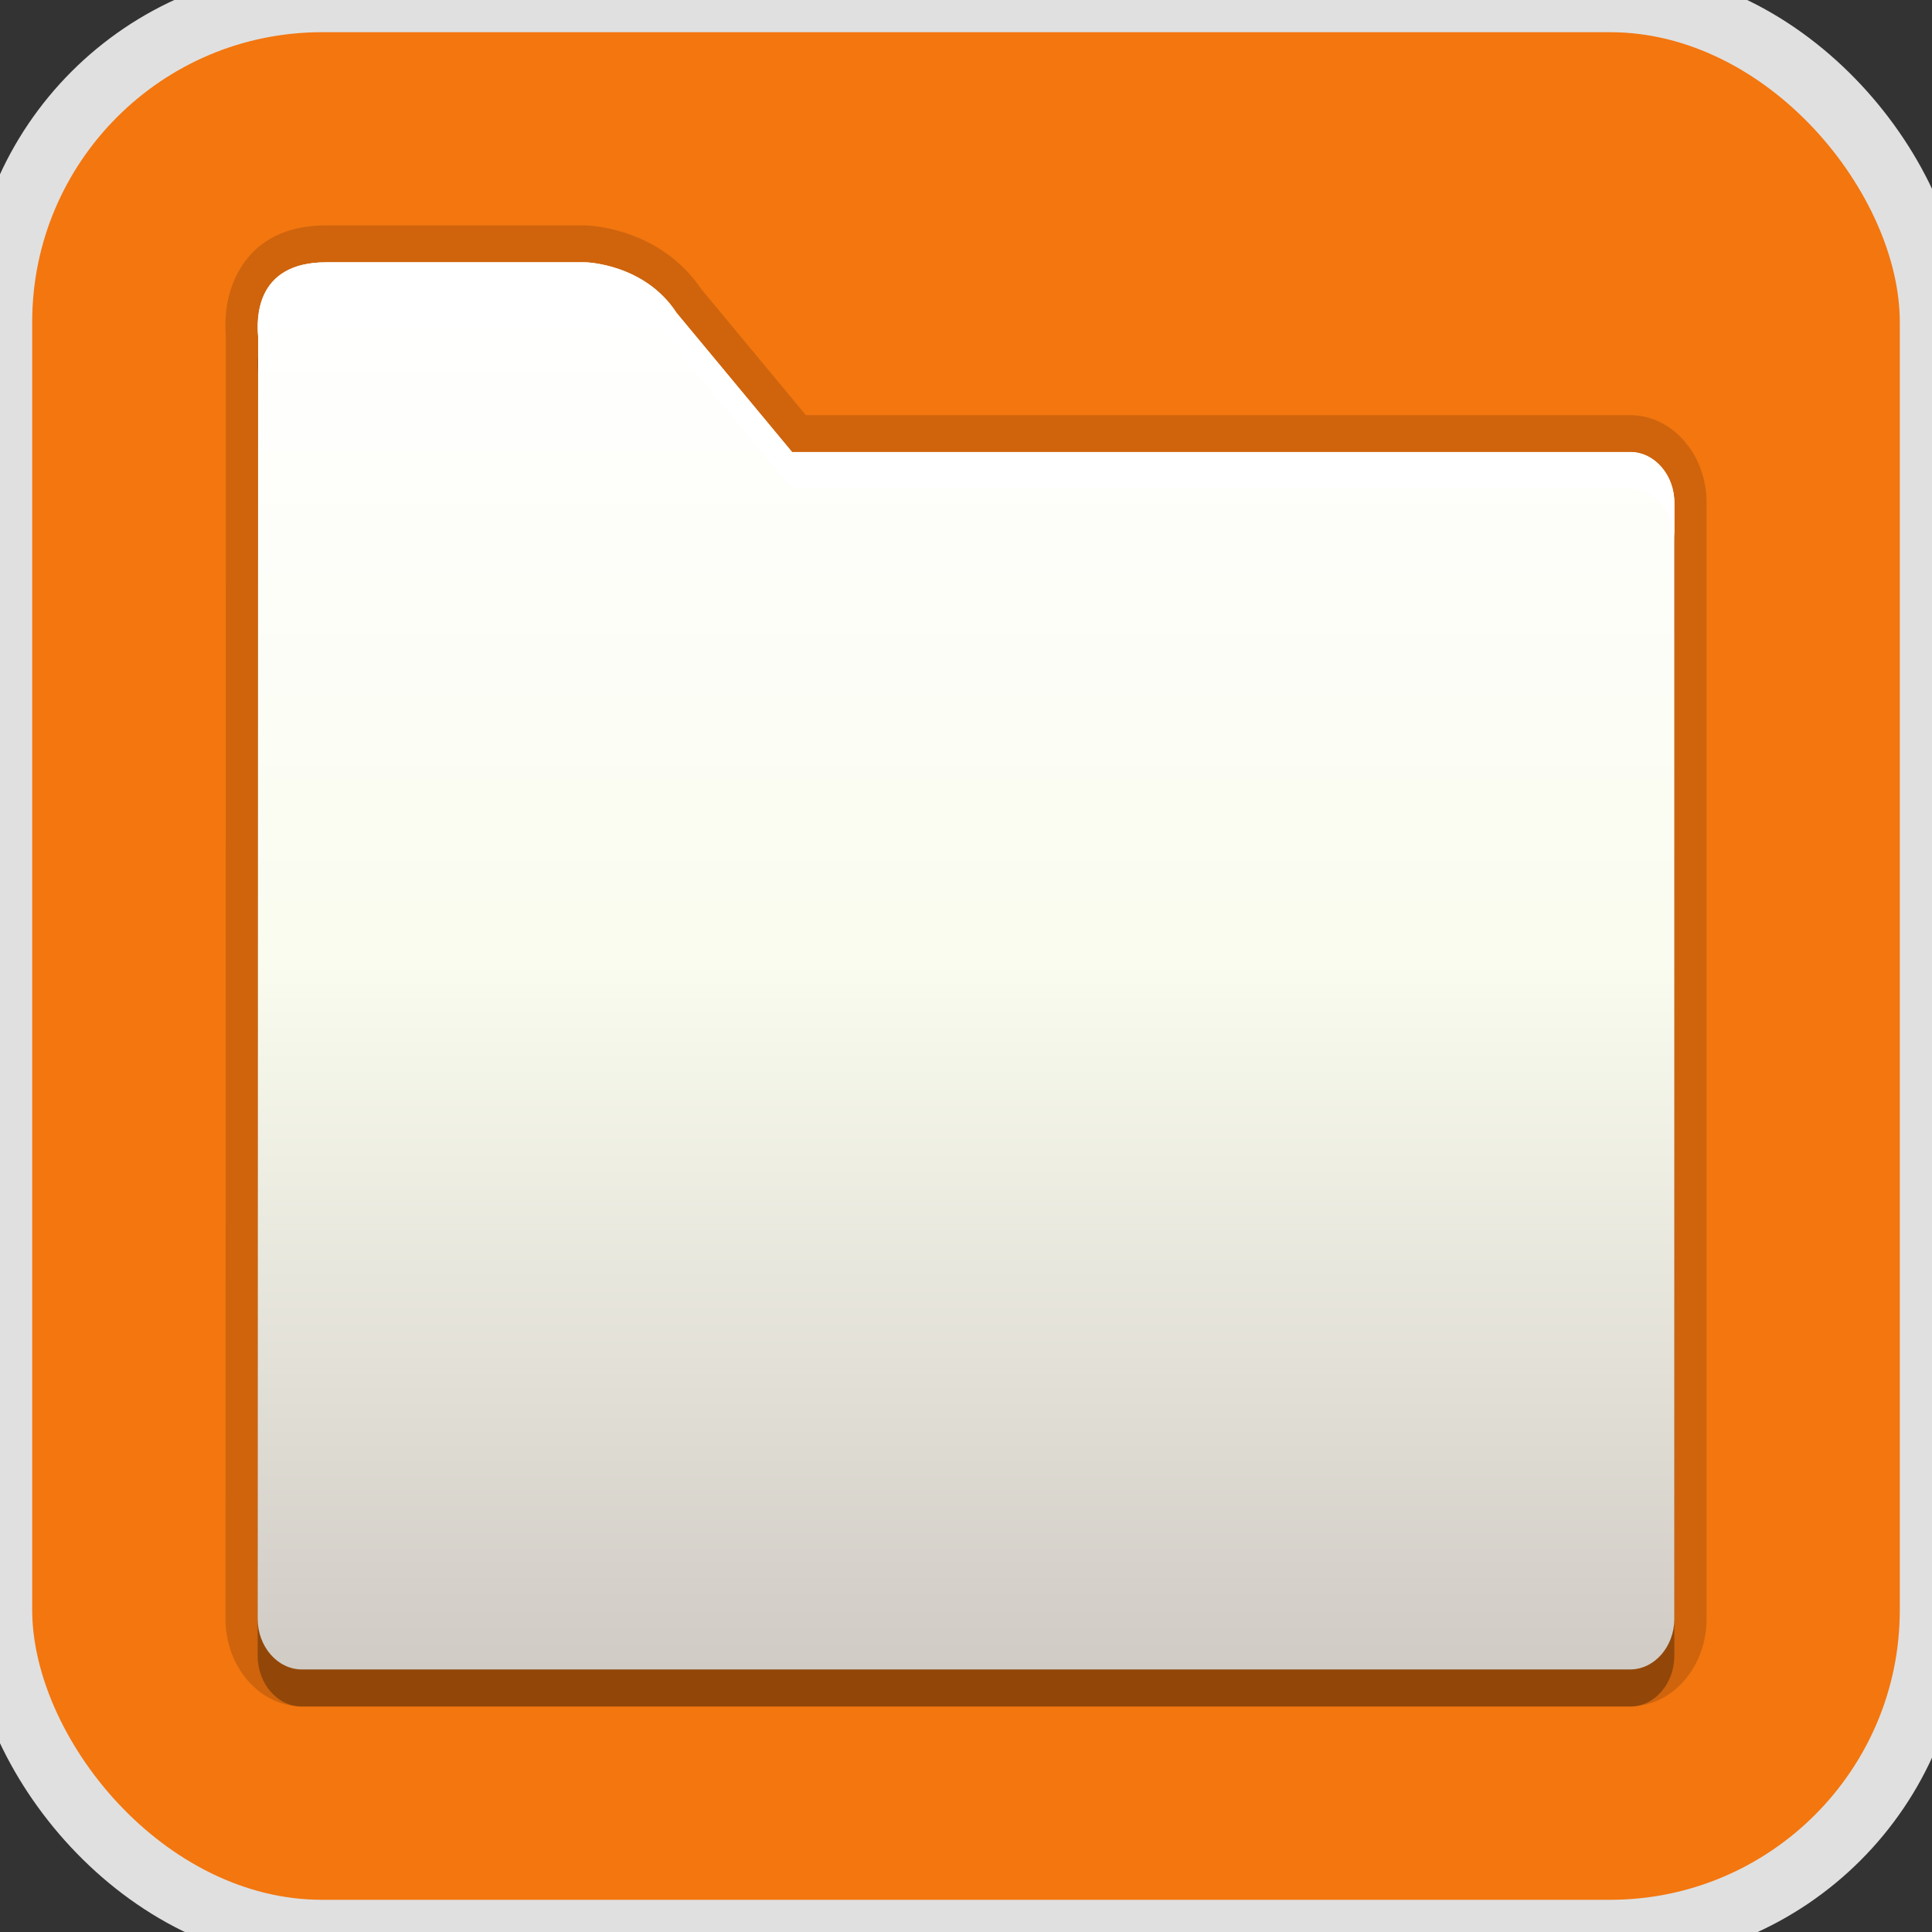 <?xml version="1.0" encoding="UTF-8" standalone="no"?>
<!-- Generator: Adobe Illustrator 15.0.0, SVG Export Plug-In . SVG Version: 6.00 Build 0)  -->

<svg
   xmlns:dc="http://purl.org/dc/elements/1.1/"
   xmlns:cc="http://creativecommons.org/ns#"
   xmlns:rdf="http://www.w3.org/1999/02/22-rdf-syntax-ns#"
   xmlns:svg="http://www.w3.org/2000/svg"
   xmlns="http://www.w3.org/2000/svg"
   xmlns:xlink="http://www.w3.org/1999/xlink"
   xmlns:sodipodi="http://sodipodi.sourceforge.net/DTD/sodipodi-0.dtd"
   xmlns:inkscape="http://www.inkscape.org/namespaces/inkscape"
   version="1.1"
   id="Ebene_1"
   x="0px"
   y="0px"
   width="30"
   height="30"
   viewBox="0 0 30 30"
   enable-background="new 0 0 67 57"
   xml:space="preserve"
   inkscape:version="0.48.0 r9654"
   sodipodi:docname="folder.svg"
   inkscape:export-filename="C:\cbro\src\semperXbmc\qml\semperXbmc\img\folder.png"
   inkscape:export-xdpi="192"
   inkscape:export-ydpi="192"><rect x="0" y="0" width="30" height="30" fill="#333333" stroke="none"/><defs
   id="defs5515"><linearGradient
     inkscape:collect="always"
     xlink:href="#SVGID_1_"
     id="linearGradient5543"
     gradientUnits="userSpaceOnUse"
     gradientTransform="matrix(0.5,0,0,-0.573,-71.105,-116.045)"
     x1="170.481"
     y1="-250.149"
     x2="170.481"
     y2="-212.014" /></defs><sodipodi:namedview
   pagecolor="#ffffff"
   bordercolor="#666666"
   borderopacity="1"
   objecttolerance="10"
   gridtolerance="10"
   guidetolerance="10"
   inkscape:pageopacity="0"
   inkscape:pageshadow="2"
   inkscape:window-width="1280"
   inkscape:window-height="998"
   id="namedview5513"
   showgrid="false"
   inkscape:zoom="4.6140351"
   inkscape:cx="0.015209125"
   inkscape:cy="28.5"
   inkscape:window-x="-4"
   inkscape:window-y="-4"
   inkscape:window-maximized="1"
   inkscape:current-layer="Ebene_1" />
<rect
   style="fill:#ff7a0d;fill-opacity:0.941;stroke:#e0e0e0;stroke-linejoin:miter;stroke-opacity:1"
   id="rect3023"
   width="30"
   height="30"
   x="0"
   y="0"
   ry="5"
   inkscape:export-xdpi="185.81"
   inkscape:export-ydpi="185.81" /><rect
   width="67"
   height="57"
   id="rect5496"
   x="0"
   y="-27"
   style="fill:none" />


<linearGradient
   id="SVGID_1_"
   gradientUnits="userSpaceOnUse"
   x1="170.481"
   y1="-250.149"
   x2="170.481"
   y2="-212.014"
   gradientTransform="matrix(0.5,0,0,-0.573,-71.105,-116.045)">
	<stop
   offset="0"
   style="stop-color:#D0CBC5"
   id="stop5503" />
	<stop
   offset="0.503"
   style="stop-color:#FAFCEF"
   id="stop5505" />
	<stop
   offset="0.969"
   style="stop-color:#FFFFFF"
   id="stop5507" />
</linearGradient>

<g
   id="g5537"
   transform="translate(0.871,-1.356)"><path
     style="opacity:0.3"
     inkscape:connector-curvature="0"
     id="path5498"
     d="M 24.441,8.952 H 11.428 L 9.636,6.793 C 9.135,6.023 8.219,6.005 8.219,6.005 H 4.194 c -1.117,0 -1.077,0.903 -1.057,1.149 0.001,0.025 -0.007,19.914 -0.007,19.914 0,0.433 0.309,0.788 0.687,0.788 H 24.441 c 0.378,0 0.687,-0.355 0.687,-0.788 V 9.739 c 0,-0.433 -0.309,-0.788 -0.687,-0.788 z"
     enable-background="new    " /><path
     style="opacity:0.15"
     inkscape:connector-curvature="0"
     id="path5500"
     d="m 3.817,27.852 c -0.655,0 -1.187,-0.61 -1.187,-1.361 0,-0.197 0.008,-19.68 0.006,-19.907 C 2.587,5.998 2.786,5.6 2.961,5.379 3.237,5.032 3.652,4.856 4.194,4.856 h 4.025 c 0.055,0.001 1.155,0.034 1.799,0.989 l 1.625,1.958 h 12.799 c 0.655,0 1.187,0.61 1.187,1.361 V 26.491 c 0,0.751 -0.532,1.361 -1.187,1.361 H 3.817 z"
     enable-background="new    " /><path
     style="fill:url(#linearGradient5543)"
     inkscape:connector-curvature="0"
     id="path5509"
     d="M 24.441,8.375 H 11.428 L 9.636,6.216 C 9.135,5.447 8.219,5.429 8.219,5.429 H 4.194 c -1.117,0 -1.077,0.903 -1.057,1.149 0.001,0.025 -0.007,19.913 -0.007,19.913 0,0.434 0.309,0.788 0.687,0.788 H 24.441 c 0.378,0 0.687,-0.354 0.687,-0.788 V 9.163 c 0,-0.433 -0.309,-0.788 -0.687,-0.788 z" /><path
     style="fill:#ffffff"
     inkscape:connector-curvature="0"
     id="path5511"
     d="M 24.441,8.375 H 11.428 L 9.636,6.216 C 9.135,5.447 8.219,5.429 8.219,5.429 H 4.194 c -1.117,0 -1.077,0.903 -1.057,1.149 V 6.864 C 3.17,6.507 3.358,6.002 4.194,6.002 h 4.025 c 0,0 0.916,0.018 1.418,0.788 l 1.792,2.159 h 13.013 c 0.378,0 0.687,0.355 0.687,0.788 V 9.163 c 0,-0.433 -0.309,-0.788 -0.687,-0.788 z" /></g>
</svg>